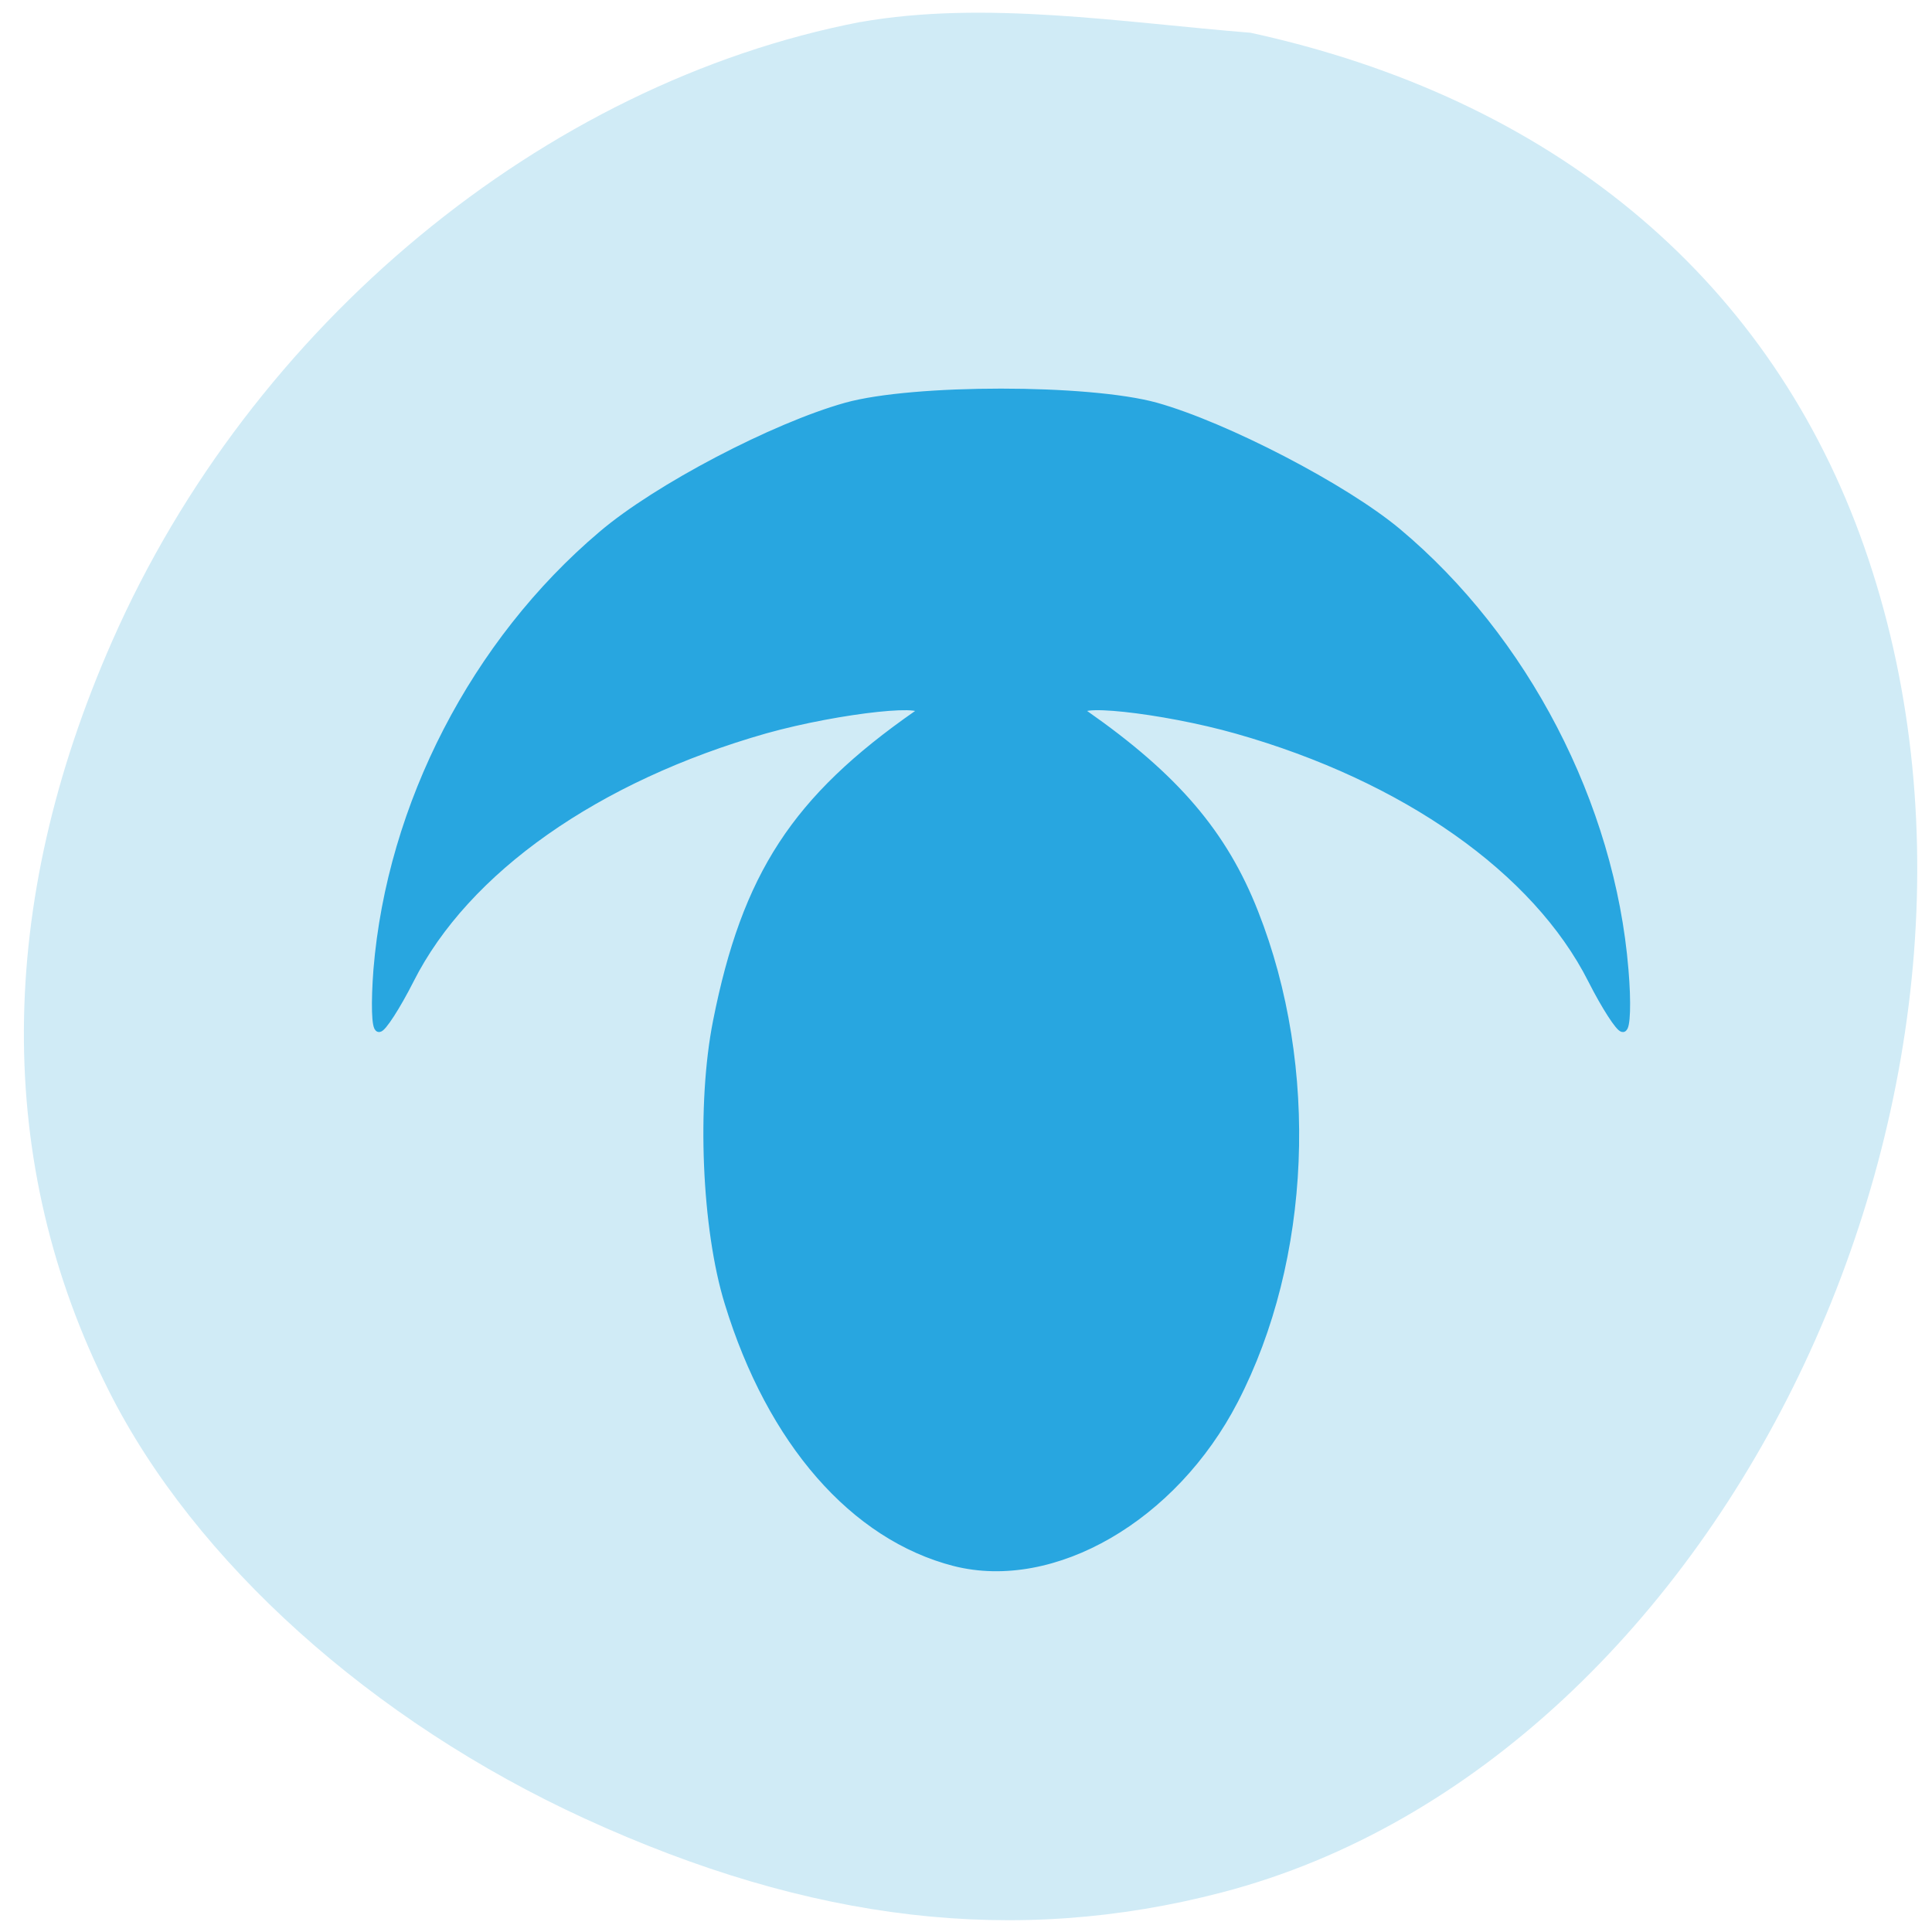 <svg xmlns="http://www.w3.org/2000/svg" viewBox="0 0 24 24"><path d="m 10.688 0.273 c -3.938 0.762 -7.566 3.766 -9.293 7.688 c -1.449 3.285 -1.465 6.496 -0.043 9.316 c 1.066 2.121 3.27 4.102 5.91 5.313 c 2.812 1.289 5.359 1.586 7.918 0.918 c 6.309 -1.645 10.352 -10.262 7.922 -16.871 c -1.191 -3.23 -3.844 -5.418 -7.566 -6.23 c -1.602 -0.129 -3.305 -0.406 -4.848 -0.133" fill="#d0ebf6"/><path d="m 410.62 263.9 c -13.333 -3.417 -24.292 -15.917 -29.917 -34.29 c -3.042 -9.833 -3.708 -26.292 -1.542 -37.21 c 3.833 -19.333 10.417 -29.417 26.5 -40.625 c 2.958 -2.083 -10.25 -0.667 -20.08 2.083 c -22.25 6.333 -39.583 18.5 -46.917 33.04 c -1.792 3.542 -3.667 6.417 -4.125 6.417 c -0.5 0 -0.583 -3.375 -0.25 -7.75 c 1.792 -21.75 12.917 -43.29 29.708 -57.5 c 7.292 -6.208 22.75 -14.292 32.29 -16.958 c 8.875 -2.458 32 -2.458 40.917 0 c 9.208 2.583 24.875 10.708 31.917 16.583 c 16.833 14.08 28.25 36.08 30.04 57.875 c 0.375 4.375 0.25 7.75 -0.25 7.75 c -0.458 0 -2.333 -2.875 -4.125 -6.417 c -7.333 -14.5 -24.667 -26.708 -46.875 -33 c -9.833 -2.792 -23.04 -4.208 -20.08 -2.125 c 11.917 8.333 18.333 15.833 22.417 26.25 c 8.08 20.458 7 45.792 -2.667 64.46 c -8.04 15.542 -23.917 24.708 -36.958 21.417" transform="matrix(0.094 0 0 0.094 -26.738 -5.397)" fill="#28a6e0" stroke="#28a6e0" stroke-width="0.984"/></svg>